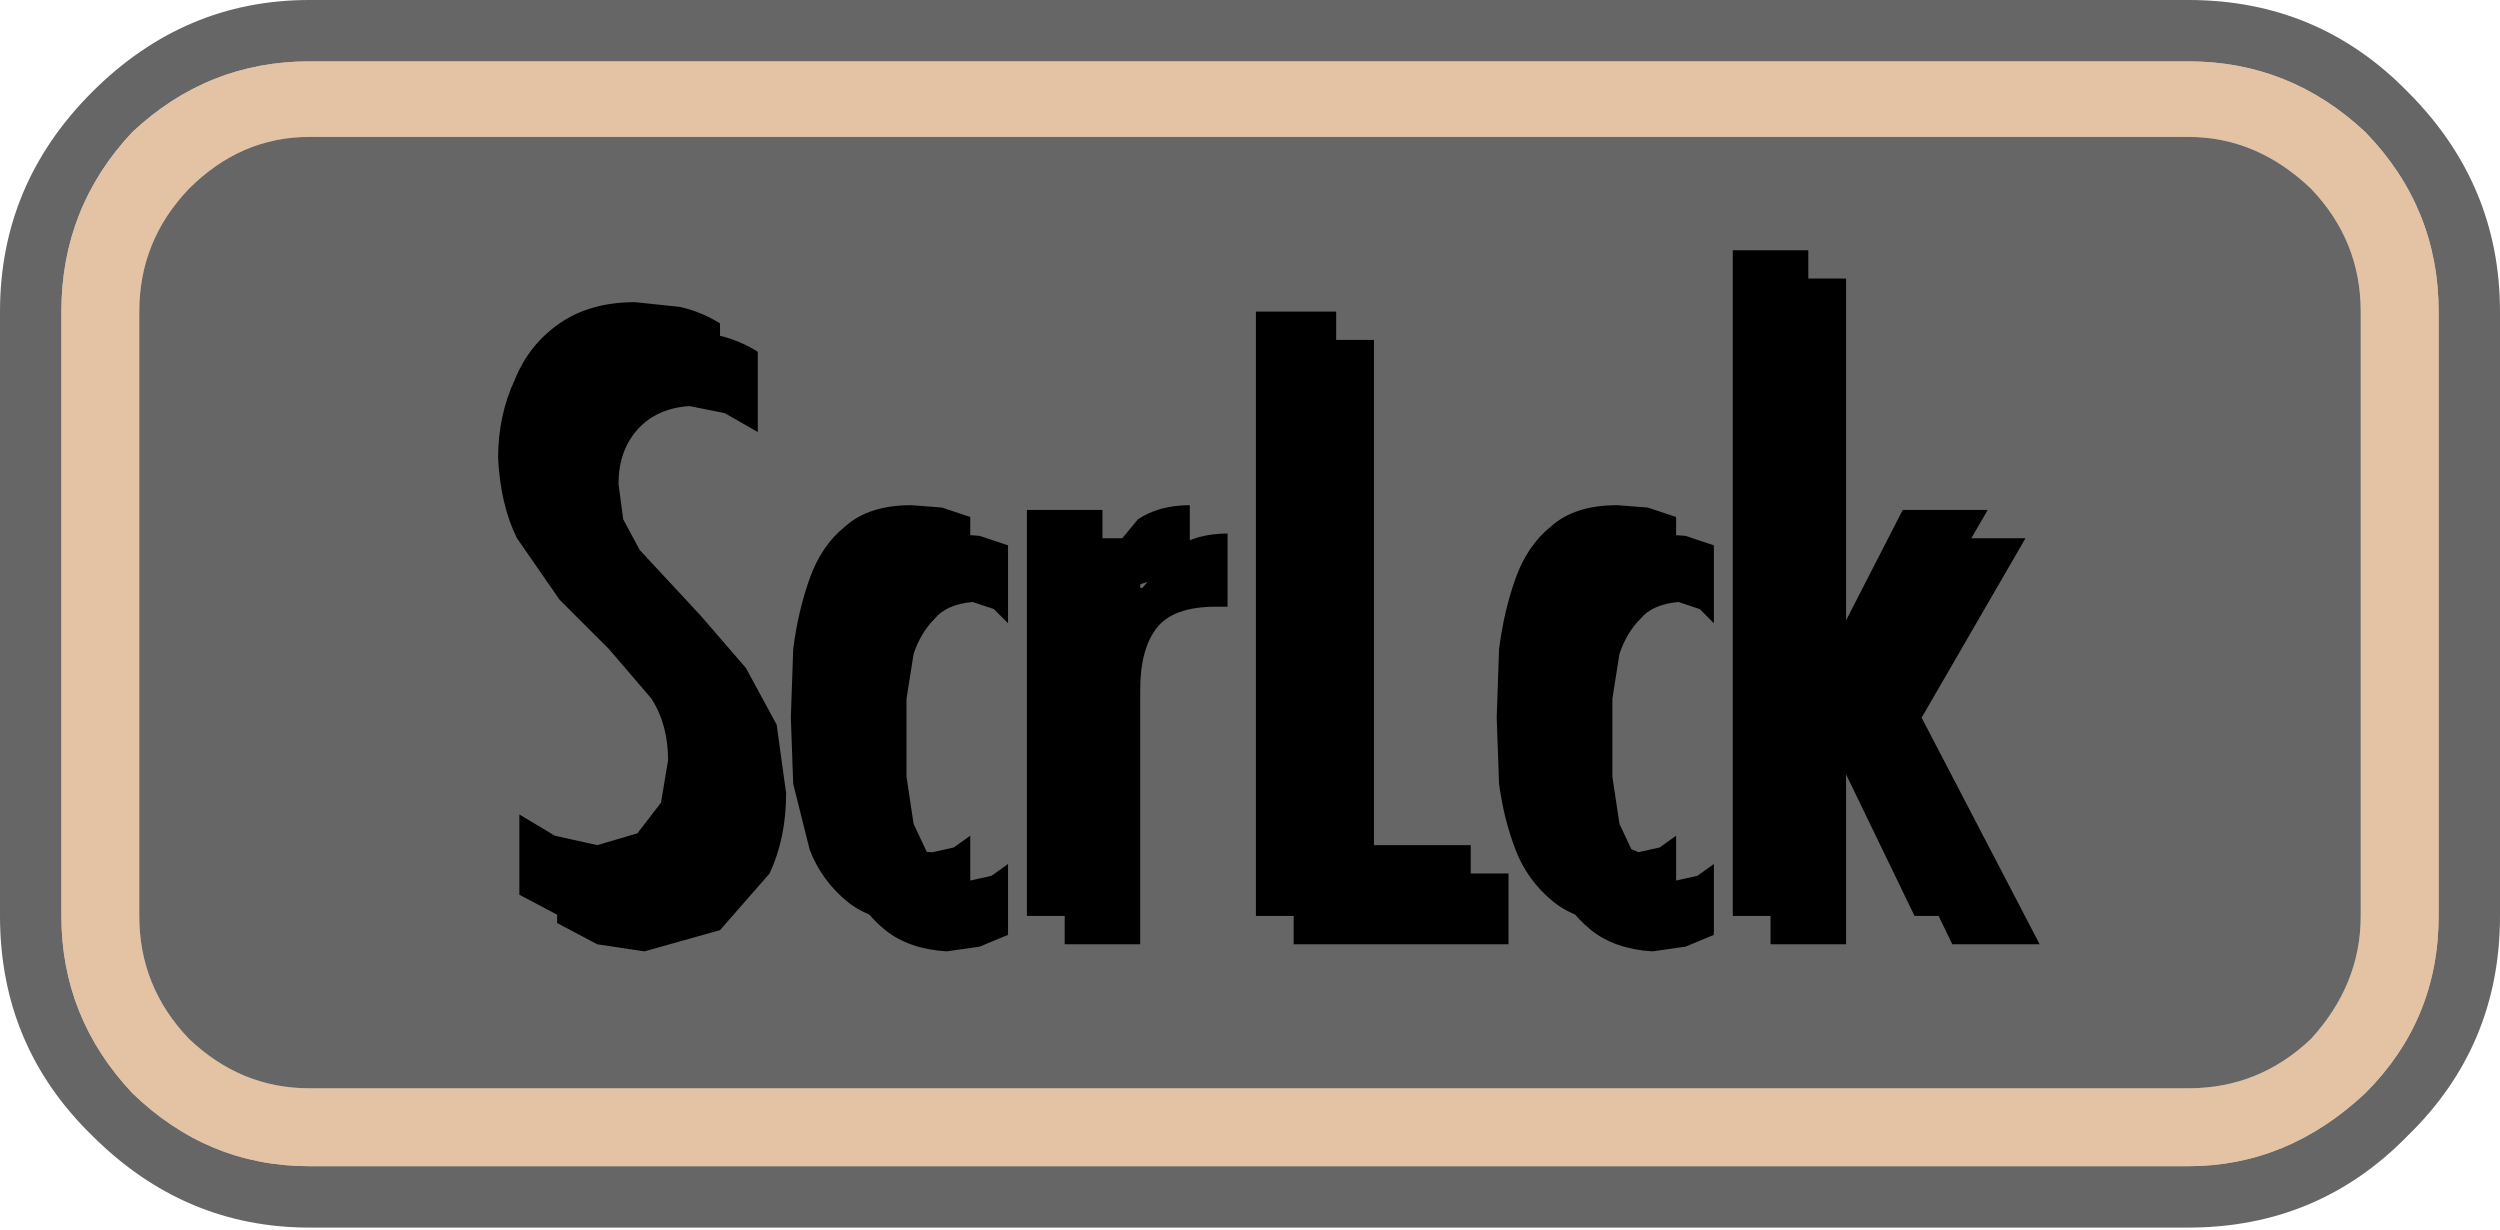 <?xml version="1.0" encoding="UTF-8" standalone="no"?>
<svg xmlns:ffdec="https://www.free-decompiler.com/flash" xmlns:xlink="http://www.w3.org/1999/xlink" ffdec:objectType="frame" height="26.05px" width="52.95px" xmlns="http://www.w3.org/2000/svg">
  <g transform="matrix(1.0, 0.0, 0.0, 1.0, 0.0, 0.0)">
    <use ffdec:characterId="88" height="26.0" transform="matrix(1.0, 0.0, 0.0, 1.0, 0.0, 0.0)" width="52.95" xlink:href="#shape0"/>
    <use ffdec:characterId="90" height="14.25" transform="matrix(1.0, 0.0, 0.0, 1.0, 11.35, 5.9)" width="31.85" xlink:href="#shape1"/>
    <use ffdec:characterId="90" height="14.25" transform="matrix(1.0, 0.0, 0.0, 1.0, 10.55, 5.3)" width="31.85" xlink:href="#shape1"/>
  </g>
  <defs>
    <g id="shape0" transform="matrix(1.0, 0.0, 0.0, 1.0, 0.0, 0.0)">
      <path d="M52.95 6.6 L52.95 19.4 Q52.95 22.15 51.0 24.05 49.1 26.0 46.35 26.0 L6.55 26.0 Q3.9 26.0 1.95 24.05 0.0 22.15 0.0 19.4 L0.0 6.6 Q0.0 3.9 1.95 1.95 3.9 0.0 6.55 0.0 L46.35 0.0 Q49.1 0.0 51.0 1.95 52.95 3.9 52.95 6.6 M46.35 1.3 L6.55 1.3 Q4.4 1.3 2.8 2.8 1.3 4.4 1.3 6.6 L1.3 19.4 Q1.3 21.55 2.8 23.15 4.4 24.7 6.55 24.7 L46.35 24.7 Q48.45 24.7 50.1 23.15 51.65 21.6 51.65 19.4 L51.65 6.6 Q51.65 4.4 50.1 2.8 48.5 1.3 46.35 1.3" fill="#000000" fill-opacity="0.6" fill-rule="evenodd" stroke="none"/>
      <path d="M46.35 2.9 L6.55 2.9 Q5.1 2.9 4.0 4.0 2.95 5.1 2.95 6.6 L2.95 19.4 Q2.95 20.9 4.0 22.0 5.1 23.05 6.55 23.05 L46.35 23.05 Q47.85 23.05 48.95 22.0 50.0 20.85 50.0 19.4 L50.0 6.6 Q50.0 5.1 48.95 4.0 47.8 2.9 46.35 2.9 M50.1 2.8 Q51.65 4.4 51.65 6.6 L51.65 19.4 Q51.65 21.6 50.1 23.15 48.45 24.7 46.35 24.7 L6.55 24.7 Q4.4 24.7 2.8 23.15 1.3 21.55 1.3 19.4 L1.3 6.6 Q1.3 4.4 2.8 2.8 4.4 1.3 6.55 1.3 L46.35 1.3 Q48.5 1.3 50.1 2.8" fill="#d29968" fill-opacity="0.6" fill-rule="evenodd" stroke="none"/>
      <path d="M50.0 6.6 L50.0 19.4 Q50.0 20.85 48.95 22.0 47.85 23.05 46.35 23.05 L6.55 23.05 Q5.1 23.05 4.0 22.0 2.95 20.9 2.95 19.4 L2.95 6.6 Q2.95 5.1 4.0 4.0 5.1 2.9 6.55 2.9 L46.35 2.9 Q47.8 2.9 48.95 4.0 50.0 5.1 50.0 6.6" fill="#000000" fill-opacity="0.6" fill-rule="evenodd" stroke="none"/>
    </g>
    <g id="shape1" transform="matrix(1.0, 0.0, 0.0, 1.0, 0.0, 0.0)">
      <path d="M3.85 1.2 Q4.3 1.3 4.7 1.55 L4.7 3.25 4.0 2.85 3.25 2.7 Q2.55 2.75 2.15 3.2 1.75 3.65 1.75 4.35 L1.85 5.1 2.2 5.75 3.5 7.15 4.45 8.25 5.1 9.45 5.3 10.9 Q5.3 11.85 4.95 12.6 L3.9 13.8 2.3 14.25 1.3 14.1 0.45 13.65 0.45 11.95 1.2 12.4 2.1 12.6 2.95 12.35 3.45 11.7 3.6 10.8 Q3.6 10.05 3.25 9.5 L2.35 8.45 1.3 7.4 0.4 6.1 Q0.05 5.4 0.0 4.4 0.0 3.5 0.35 2.75 0.65 2.0 1.3 1.55 1.95 1.1 2.9 1.1 L3.85 1.2 M7.35 5.85 Q7.85 5.4 8.75 5.4 L9.4 5.45 10.0 5.65 10.0 7.3 9.7 7.0 9.25 6.85 Q8.7 6.9 8.45 7.2 8.15 7.5 8.0 7.95 L7.85 8.9 7.85 9.75 7.85 10.55 8.0 11.55 8.4 12.4 Q8.7 12.75 9.2 12.75 L9.65 12.65 10.0 12.4 10.0 13.9 9.4 14.15 8.7 14.25 Q7.9 14.2 7.4 13.8 6.85 13.35 6.6 12.7 L6.25 11.3 6.2 9.9 6.25 8.45 Q6.35 7.65 6.6 6.95 6.85 6.25 7.35 5.85 M11.2 5.5 L12.8 5.5 12.8 6.55 12.85 6.55 13.55 5.7 Q14.0 5.4 14.65 5.4 L14.65 6.95 14.4 6.95 Q13.5 6.95 13.15 7.4 12.8 7.85 12.8 8.7 L12.8 14.1 11.2 14.1 11.2 5.5 M20.6 12.6 L20.6 14.1 16.05 14.1 16.05 1.3 17.75 1.3 17.75 12.6 20.6 12.6 M24.35 5.45 L24.95 5.65 24.95 7.3 24.65 7.0 24.2 6.85 Q23.65 6.9 23.4 7.2 23.1 7.5 22.95 7.95 L22.8 8.9 22.8 9.75 22.8 10.55 22.95 11.55 23.35 12.4 24.15 12.75 24.6 12.65 24.95 12.4 24.95 13.9 24.35 14.15 23.65 14.25 Q22.85 14.2 22.35 13.8 21.8 13.35 21.55 12.7 21.3 12.05 21.2 11.3 L21.15 9.9 21.2 8.45 Q21.3 7.65 21.55 6.95 21.8 6.25 22.3 5.85 22.8 5.4 23.7 5.4 L24.35 5.45 M26.15 0.0 L27.75 0.0 27.75 9.3 27.8 9.3 29.75 5.5 31.55 5.5 29.35 9.3 31.85 14.1 30.0 14.1 27.8 9.55 27.75 9.55 27.75 14.1 26.15 14.1 26.15 0.0" fill="#000000" fill-rule="evenodd" stroke="none"/>
    </g>
  </defs>
</svg>
